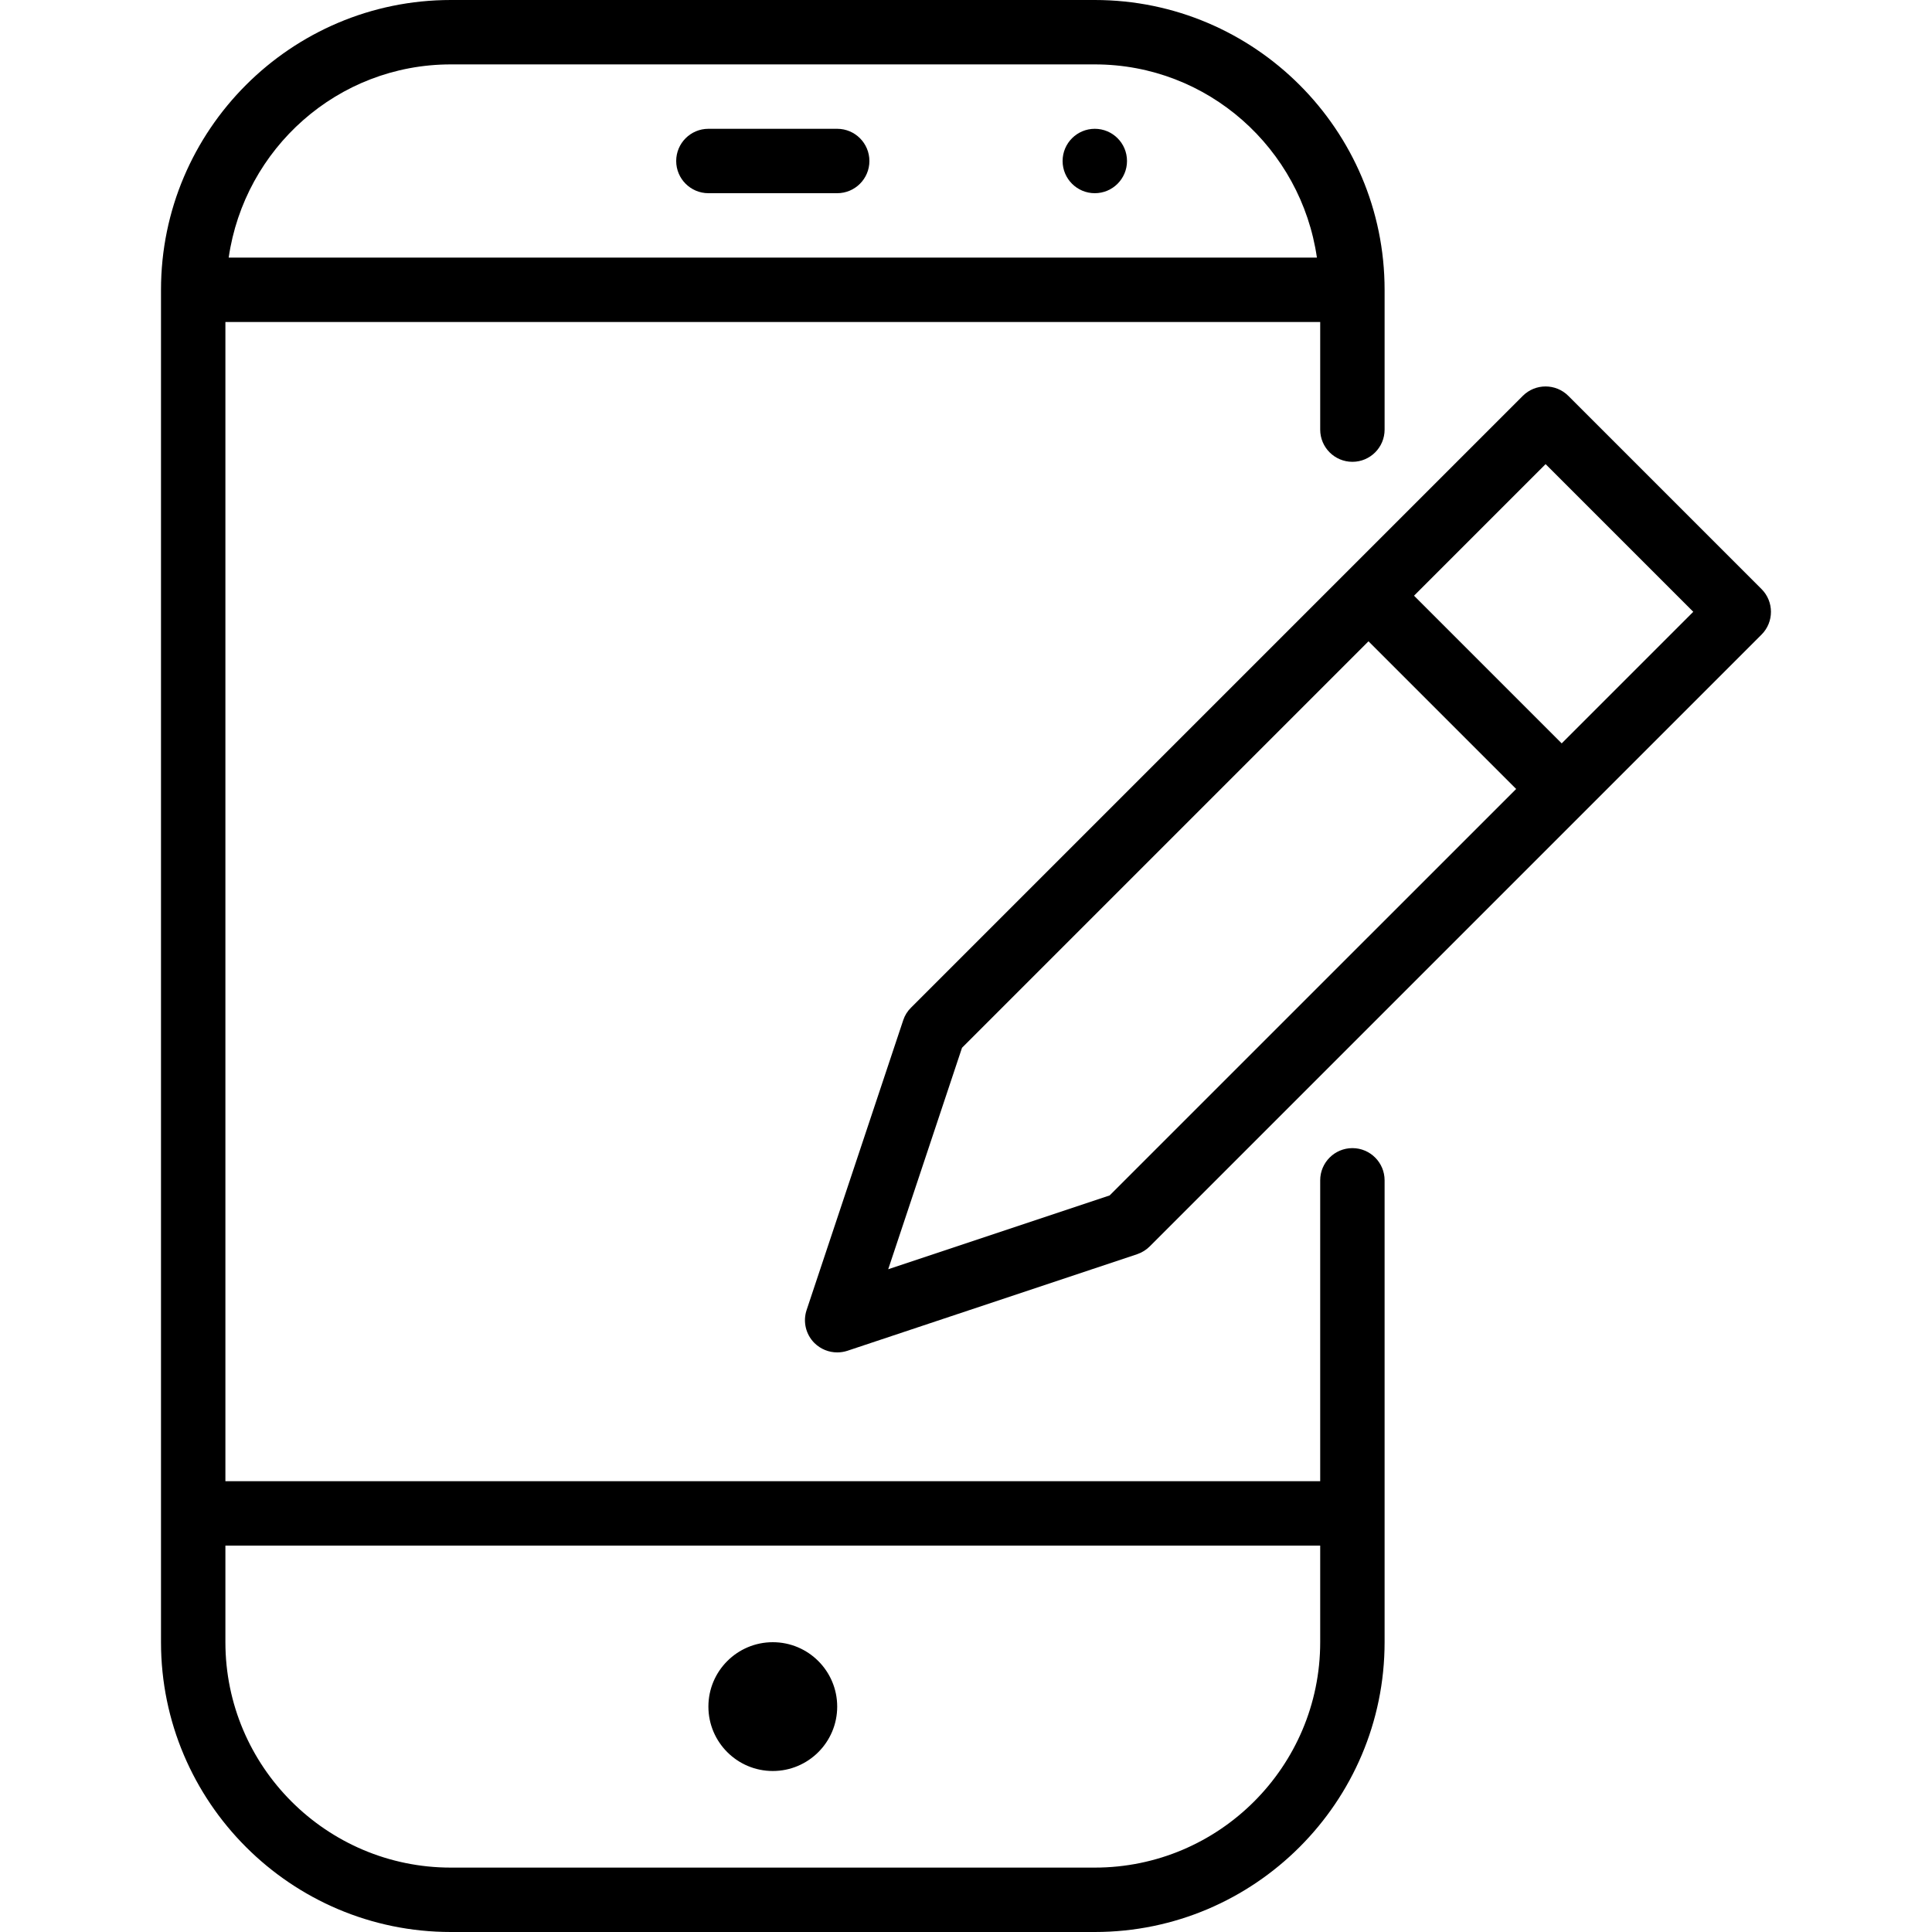 <?xml version="1.0" encoding="iso-8859-1"?>
<!-- Generator: Adobe Illustrator 19.0.0, SVG Export Plug-In . SVG Version: 6.00 Build 0)  -->
<svg version="1.1" id="Layer_1" xmlns="http://www.w3.org/2000/svg" xmlns:xlink="http://www.w3.org/1999/xlink" x="0px" y="0px"
	 viewBox="0 0 30 30" style="enable-background:new 0 0 30 30;" xml:space="preserve">
<g>
	<g>
		<path d="M17,2c-0.276,0-0.5,0.224-0.5,0.5S16.724,3,17,3c0.276,0,0.5-0.224,0.5-0.5S17.277,2,17,2z M13,2h-2
			c-0.276,0-0.5,0.224-0.5,0.5S10.724,3,11,3h2c0.276,0,0.5-0.224,0.5-0.5S13.276,2,13,2z M12,27.5c0.552,0,1-0.448,1-1
			s-0.448-1-1-1c-0.552,0-1,0.448-1,1S11.448,27.5,12,27.5z M27.353,9.147l-3-3c-0.195-0.195-0.512-0.195-0.707,0l-9.5,9.5
			c-0.055,0.054-0.097,0.121-0.121,0.195l-1.5,4.5c-0.06,0.18-0.013,0.378,0.121,0.512C12.742,20.949,12.869,21,13,21
			c0.053,0,0.106-0.008,0.158-0.025l4.5-1.5c0.073-0.025,0.14-0.066,0.195-0.121l9.5-9.5C27.548,9.659,27.548,9.342,27.353,9.147z
			 M17.23,18.563l-3.438,1.146l1.146-3.439l6.312-6.312l2.293,2.293L17.23,18.563z M24.25,11.543l-2.293-2.293L24,7.207L26.293,9.5
			L24.25,11.543z M21,17.828c-0.276,0-0.5,0.224-0.5,0.5V23h-17V5h17v1.671c0,0.276,0.224,0.5,0.5,0.5s0.5-0.224,0.5-0.5V4.5
			C21.5,2.019,19.481,0,17,0H7C4.519,0,2.5,2.019,2.5,4.5v21C2.5,27.981,4.519,30,7,30h10c2.481,0,4.5-2.019,4.5-4.5v-7.172
			C21.5,18.052,21.276,17.828,21,17.828z M7,1h10c1.759,0,3.204,1.308,3.449,3H3.551C3.796,2.308,5.242,1,7,1z M20.5,25.5
			c0,1.93-1.57,3.5-3.5,3.5H7c-1.93,0-3.5-1.57-3.5-3.5V24h17V25.5z"/>
	</g>
</g>
</svg>
